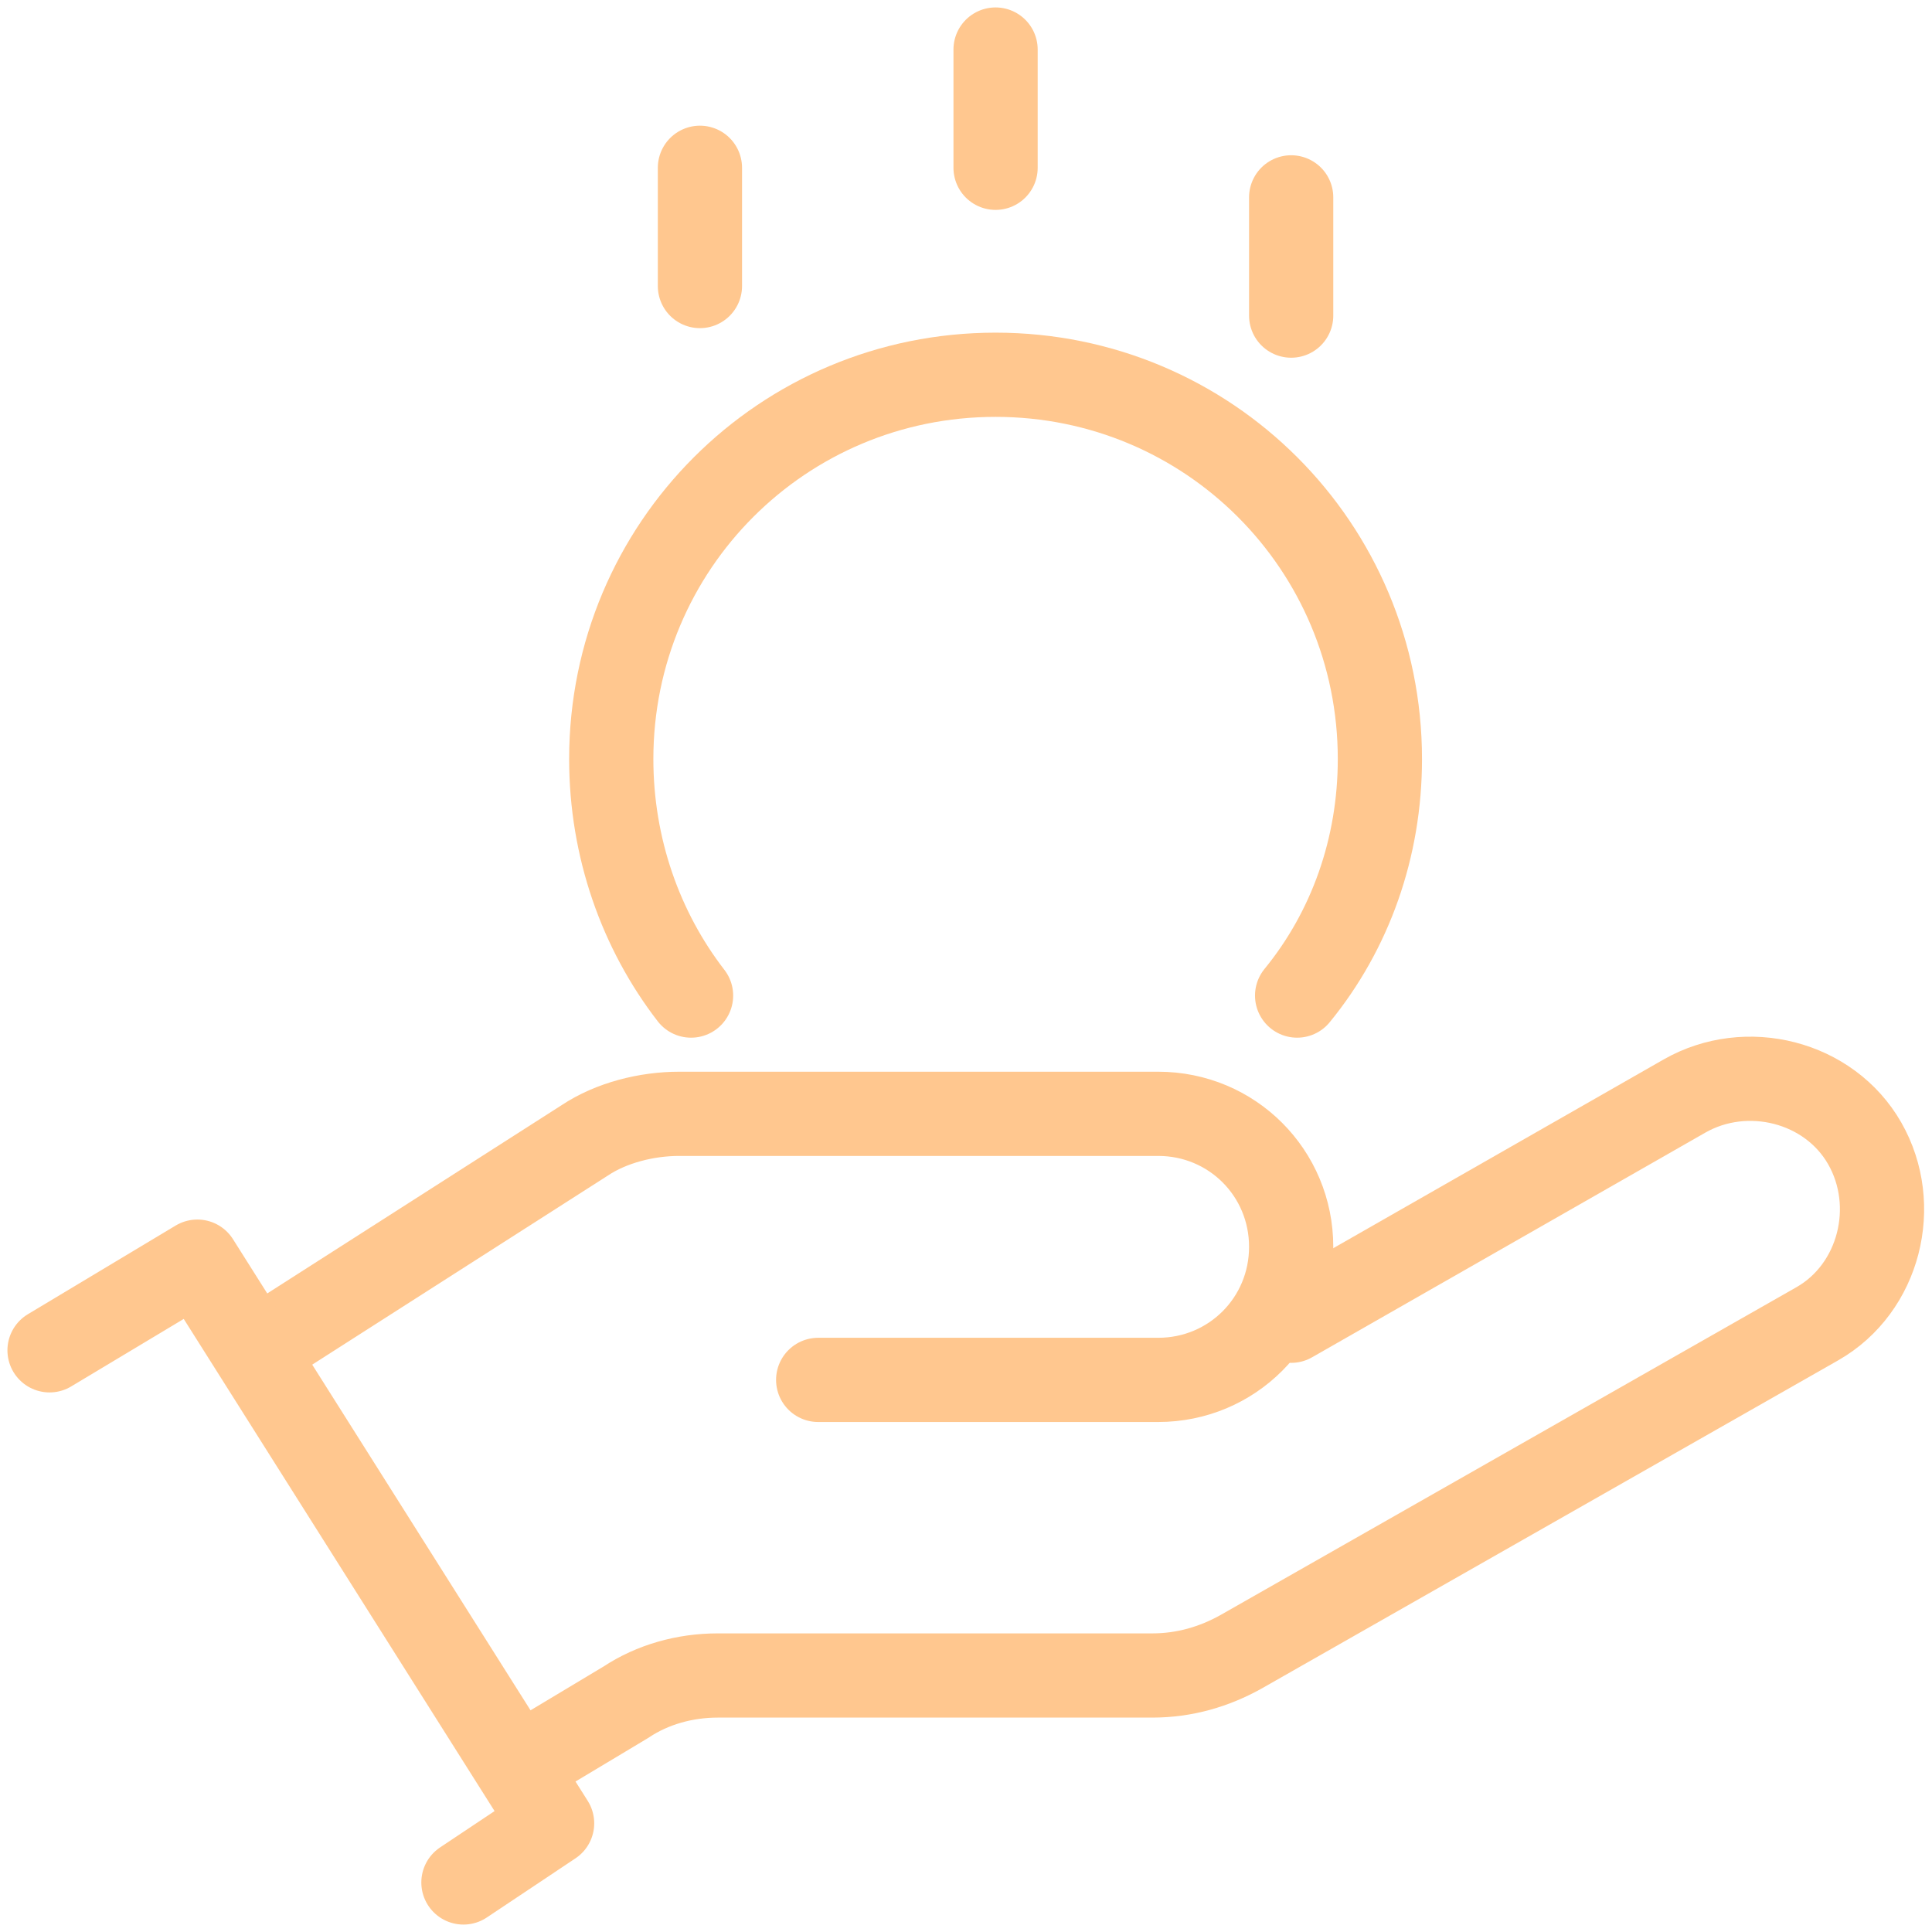 <svg width="39" height="39" viewBox="0 0 39 39" fill="none" xmlns="http://www.w3.org/2000/svg">
<path d="M26.064 26.661L34.002 22.126C35.255 21.41 36.926 21.827 37.642 23.081C38.358 24.334 37.94 26.005 36.687 26.721L25.05 33.345C24.513 33.644 23.916 33.822 23.26 33.822H14.487C13.831 33.822 13.174 34.002 12.637 34.36L10.548 35.613" stroke="#FFC78F" stroke-width="1.7" stroke-miterlimit="10" stroke-linecap="round" stroke-linejoin="round"/>
<path d="M16.516 27.855H23.379C24.871 27.855 26.064 26.661 26.064 25.169C26.064 23.677 24.871 22.484 23.379 22.484H13.711C13.055 22.484 12.339 22.663 11.802 23.021L5.177 27.258" stroke="#FFC78F" stroke-width="1.7" stroke-miterlimit="10" stroke-linecap="round" stroke-linejoin="round"/>
<path d="M1 27.258L3.984 25.468L11.145 36.806L9.355 38" stroke="#FFC78F" stroke-width="1.7" stroke-miterlimit="10" stroke-linecap="round" stroke-linejoin="round"/>
<path d="M20.097 1V3.387" stroke="#FFC78F" stroke-width="1.7" stroke-miterlimit="10" stroke-linecap="round" stroke-linejoin="round"/>
<path d="M14.129 3.387V5.774" stroke="#FFC78F" stroke-width="1.7" stroke-miterlimit="10" stroke-linecap="round" stroke-linejoin="round"/>
<path d="M26.064 3.984V6.371" stroke="#FFC78F" stroke-width="1.7" stroke-miterlimit="10" stroke-linecap="round" stroke-linejoin="round"/>
<path d="M13.95 20.097C12.935 18.784 12.339 17.113 12.339 15.323C12.339 11.026 15.8 7.565 20.097 7.565C24.394 7.565 27.855 11.026 27.855 15.323C27.855 17.113 27.258 18.784 26.184 20.097" stroke="#FFC78F" stroke-width="1.7" stroke-miterlimit="10" stroke-linecap="round" stroke-linejoin="round"/>
</svg>
